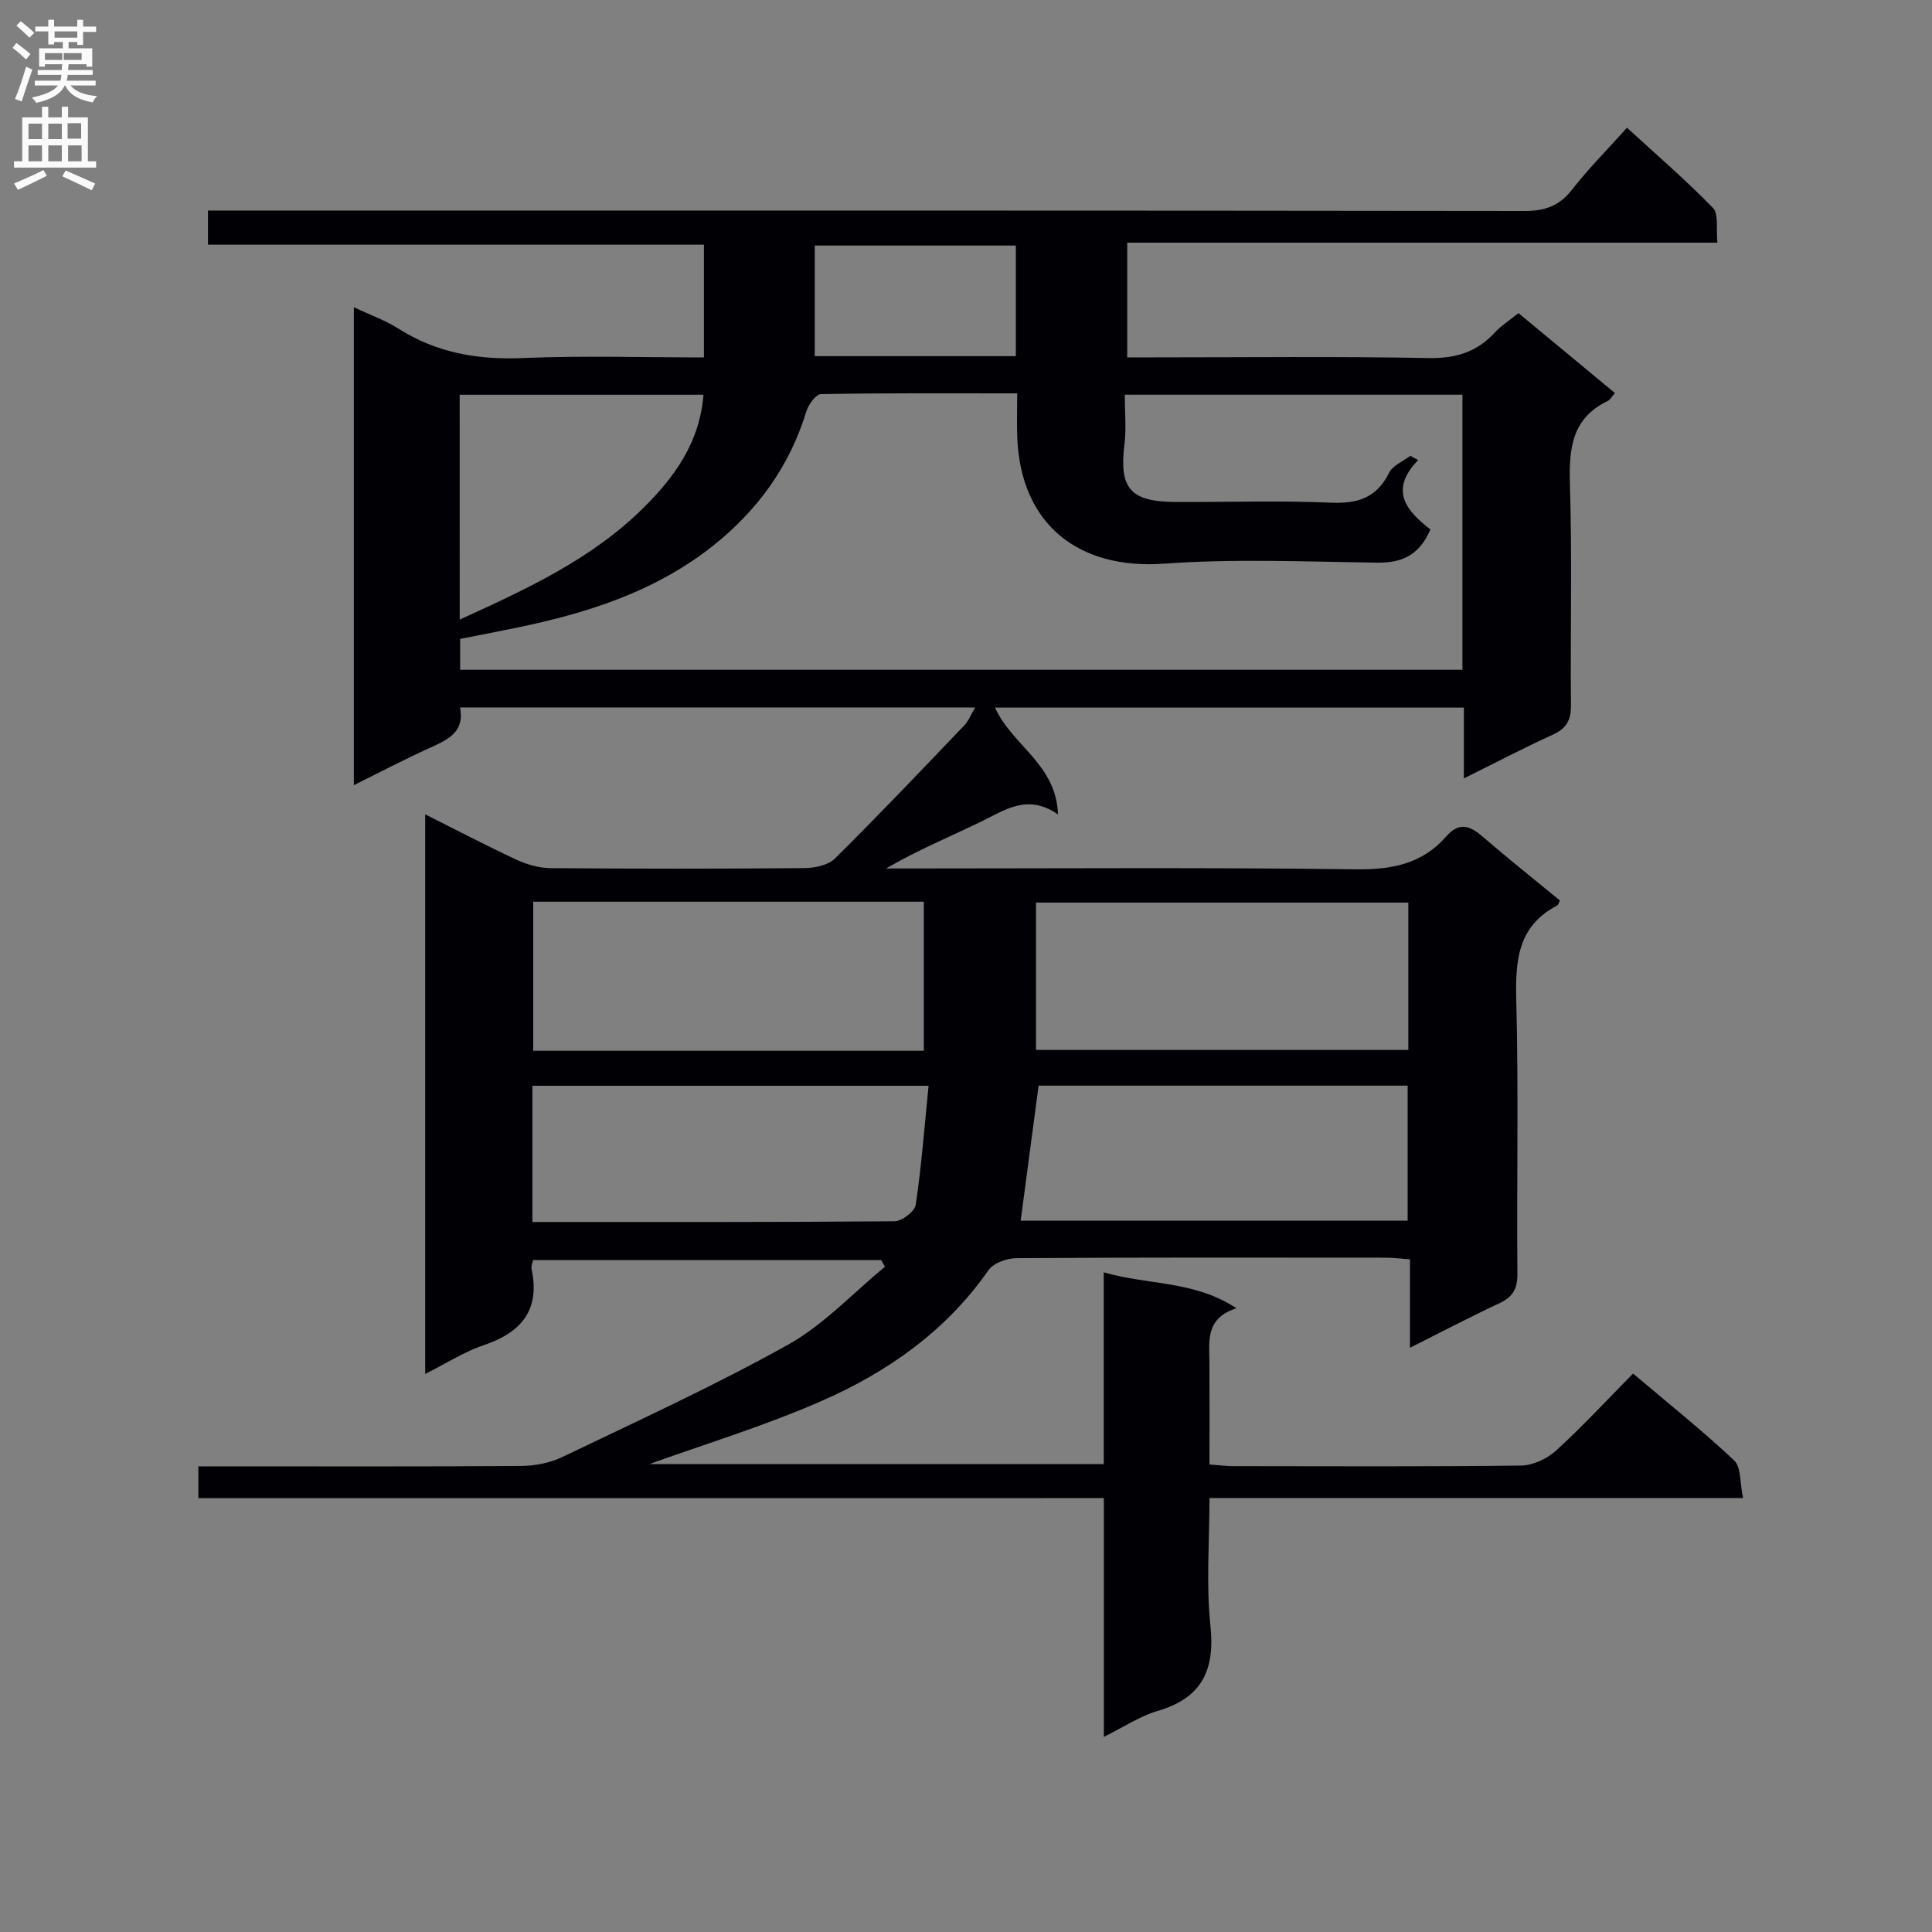 <svg enable-background="new 0 0 400 400" viewBox="0 0 400 400" xmlns="http://www.w3.org/2000/svg"><rect x="0" y="0" width="400" height="400" fill="#808080" stroke="none"/><path d="m41.07 310.18c0-2.4 0-4.04 0-6.59h5.77c20.33 0 40.66.07 60.99-.08 2.87-.02 5.99-.6 8.55-1.83 15.71-7.54 31.59-14.8 46.78-23.28 7.38-4.12 13.41-10.67 20.05-16.12-.25-.46-.5-.93-.75-1.39-23.96 0-47.92 0-72.09 0-.11.58-.44 1.24-.32 1.81 1.83 8.52-2.09 13.17-9.92 15.81-4.01 1.35-7.68 3.74-12.1 5.95 0-38.78 0-76.95 0-115.86 6.5 3.26 12.64 6.48 18.92 9.4 2.18 1.01 4.71 1.72 7.09 1.74 17.5.14 35 .15 52.49-.01 2.15-.02 4.92-.59 6.33-1.98 9.11-9.01 17.93-18.31 26.79-27.57.86-.9 1.33-2.16 2.25-3.71-35.78 0-71 0-106.66 0 1.03 5.11-2.54 6.68-6.26 8.37-5.11 2.32-10.09 4.93-15.72 7.72 0-33.14 0-65.65 0-98.95 3.21 1.52 6.43 2.66 9.25 4.44 7.89 5 16.35 6.47 25.63 6.08 12.43-.52 24.9-.13 37.6-.13 0-7.9 0-15.34 0-23.34-34.08 0-68.15 0-102.68 0 0-2.43 0-4.31 0-7.07h6.6c88.66 0 177.31-.03 265.97.09 4.22.01 7.2-1.03 9.83-4.4 3.36-4.31 7.25-8.22 11.39-12.84 6.05 5.55 12.18 10.82 17.79 16.6 1.24 1.28.63 4.35.93 7.2-41 0-81.41 0-122.19 0v23.75h5.34c19 0 38-.22 56.99.14 5.6.11 9.99-1.18 13.74-5.25 1.33-1.45 3.06-2.54 4.94-4.05 6.65 5.51 13.25 10.99 19.97 16.55-.63.7-.97 1.39-1.52 1.65-7.57 3.65-8.02 10.07-7.8 17.49.47 15.15.06 30.33.21 45.49.03 3.11-.94 4.82-3.78 6.11-6.01 2.73-11.86 5.8-18.39 9.04 0-5.2 0-9.77 0-14.66-32.49 0-64.54 0-97.06 0 3.4 7.75 12.71 11.7 13.02 22.12-6.34-4.4-11.02-.87-16.04 1.55-6.47 3.13-13.13 5.88-19.54 9.64h4.74c30.83 0 61.66-.23 92.49.17 7.47.1 13.76-1.11 18.72-6.79 2.63-3.01 4.82-2.33 7.49-.03 5.27 4.55 10.72 8.88 16.07 13.28-.26.48-.34.92-.57 1.04-8.25 4.29-8.68 11.52-8.47 19.77.49 18.82.07 37.66.23 56.49.03 3.14-.99 4.81-3.76 6.1-6 2.8-11.87 5.89-18.48 9.2 0-6.32 0-12.18 0-18.31-2.04-.14-3.5-.34-4.96-.34-25.5-.02-50.99-.07-76.49.1-1.99.01-4.78 1-5.82 2.49-8.77 12.61-20.88 21.08-34.56 27.08-11.77 5.17-24.16 8.92-35.63 13.06h94.06c0-12.97 0-25.87 0-39.7 9.33 2.7 18.7 1.66 27.48 7.44-6.51 2.09-5.62 6.84-5.6 11.27.04 6.82.01 13.64.01 21.07 1.84.13 3.42.35 5 .35 19.83.02 39.66.12 59.49-.12 2.47-.03 5.41-1.41 7.27-3.11 5.41-4.92 10.38-10.31 15.94-15.94 7.19 6.09 14.31 11.76 20.91 17.97 1.49 1.4 1.19 4.71 1.86 7.8-37.29 0-73.54 0-110.47 0 0 9.1-.71 17.8.19 26.32.99 9.3-1.72 15.08-10.96 17.77-3.57 1.04-6.81 3.24-11.1 5.35 0-16.93 0-32.98 0-49.42-62.78.01-124.88.01-187.47.01zm255.08-200.56c-2.39 5.55-6.11 6.94-11.16 6.87-14.66-.2-29.38-.84-43.97.21-17.77 1.28-29.66-8.17-30.4-25.99-.12-2.93-.02-5.87-.02-9.27-14.05 0-27.34-.09-40.63.16-1.06.02-2.6 2.18-3.04 3.61-3.46 11.38-10.15 20.51-19.34 27.81-10.76 8.55-23.4 13.06-36.62 16.07-5.27 1.2-10.59 2.16-15.7 3.19v6.39h207.51c0-19.1 0-37.88 0-56.95-23.28 0-46.34 0-69.91 0 0 3.61.34 6.96-.06 10.22-1.14 9.19 1.17 11.96 10.67 11.99 10.66.04 21.34-.32 31.98.14 5.58.24 9.53-.93 12.13-6.18.75-1.53 2.91-2.37 4.42-3.52.53.3 1.07.59 1.6.89-6.13 6.32-2.33 10.57 2.54 14.36zm-104.88 77.07c-27.32 0-54.05 0-80.87 0v30.86h80.87c0-10.32 0-20.38 0-30.86zm100.31.18c-25.92 0-51.59 0-77.09 0v30.51h77.09c0-10.4 0-20.34 0-30.51zm-181.35 66.13c25.38 0 50.18.06 74.98-.15 1.53-.01 4.18-2.03 4.38-3.4 1.2-8.09 1.82-16.26 2.66-24.65-28.25 0-55.11 0-82.02 0zm101.09-.27h80.12c0-9.46 0-18.65 0-27.96-25.94 0-51.49 0-76.41 0-1.27 9.59-2.48 18.74-3.71 27.96zm-116.14-124.45c14.04-6.4 27.38-12.56 38.08-23.18 6.47-6.42 11.6-13.52 12.39-23.37-16.94 0-33.62 0-50.48 0 .01 15.43.01 30.53.01 46.55zm115.14-77.44c-14.17 0-27.84 0-41.63 0v22.9h41.63c0-7.66 0-15.07 0-22.9z" fill="#010105"/><g fill="#fbfafa"><path d="m2.6 9.9.8-1c.9.7 1.9 1.4 2.9 2.3l-.9 1.1c-1.1-1-2-1.8-2.8-2.4zm.5 10.6c.9-2.1 1.6-4.3 2.3-6.7.4.2.8.4 1.3.6-.7 2.1-1.5 4.3-2.2 6.6zm.3-15.2.9-.9c1 .8 2 1.6 2.8 2.4l-1 1c-.9-.9-1.8-1.7-2.7-2.5zm12.6-1.2h1.2v1.4h2.7v1.1h-2.7v2.7h-1.2v-.6h-1.8v1.3h4.9v3.8h-1.2v-.5h-3.7c0 .4-.1.9-.1 1.2h5.1v1h-5.2c0 .5-.1.9-.2 1.2h6v1h-5.2c1.1 1.3 2.9 2 5.5 2.2-.4.4-.7.8-.9 1.3-2.9-.5-4.8-1.6-5.7-3.5h-.1c-.8 1.7-2.7 2.9-5.9 3.6-.2-.4-.6-.8-.9-1.1 2.8-.6 4.6-1.4 5.4-2.5h-4.8v-1h5.3c.1-.3.2-.7.2-1.2h-4.9v-1h5c0-.4 0-.8.1-1.2h-3.6v.5h-1.2v-3.8h4.9v-1.3h-1.8v.5h-1.2v-2.7h-2.7v-1h2.7v-1.4h1.2v1.4h4.8zm-6.7 8.3h3.6c0-.4 0-.9 0-1.4h-3.6zm1.9-4.6h4.8v-1.3h-4.7v1.3zm6.7 3.2h-4.7v1.4h3.7v-1.4z"/><path d="m8.7 22.1h1.3v2.2h2.8v-2.2h1.3v2.2h4.1v9.1h1.7v1.3h-17v-1.3h1.7v-9.1h4.1zm.3 13.1.7 1.2c-1.8.9-3.8 1.9-6 2.9-.2-.4-.5-.8-.8-1.3 2.3-1 4.4-1.9 6.1-2.8zm-3.1-6.4h2.8v-3.2h-2.8zm0 4.6h2.8v-3.3h-2.8zm4.1-4.6h2.8v-3.2h-2.8zm0 4.6h2.8v-3.3h-2.8zm3.6 1.9c2.1.9 4.1 1.8 6.1 2.7l-.7 1.4c-2.2-1.1-4.2-2-6.1-2.9zm3.2-9.8h-2.8v3.2h2.8v-3.1zm-2.7 7.9h2.8v-3.3h-2.8z"/></g></svg>